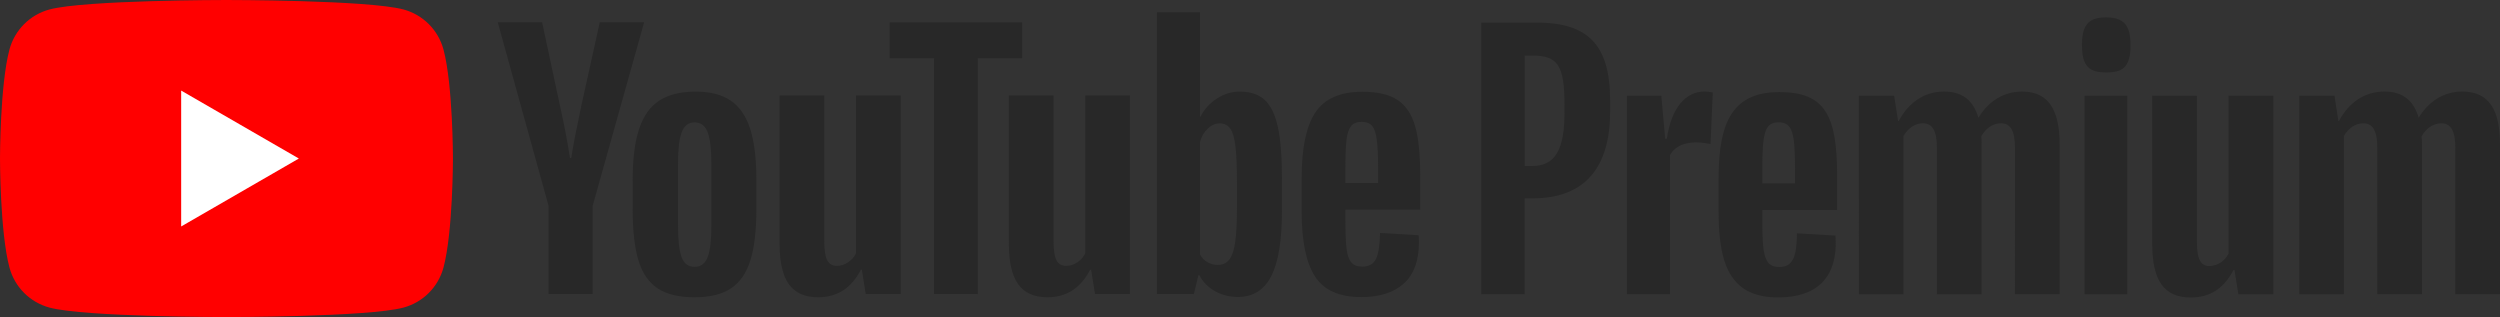 <?xml version="1.0" encoding="utf-8"?>
<!-- Generator: Adobe Illustrator 22.1.0, SVG Export Plug-In . SVG Version: 6.00 Build 0)  -->
<svg version="1.1"
	 id="SVGRoot" xmlns:cc="http://creativecommons.org/ns#" xmlns:dc="http://purl.org/dc/elements/1.1/" xmlns:rdf="http://www.w3.org/1999/02/22-rdf-syntax-ns#" xmlns:svg="http://www.w3.org/2000/svg"
	 xmlns="http://www.w3.org/2000/svg" xmlns:xlink="http://www.w3.org/1999/xlink" x="0px" y="0px" viewBox="0 0 629.502 79.834"
	 style="enable-background:new 0 0 629.502 79.834;" xml:space="preserve">
<rect x="0" y="0" width="629.502" height="79.834" fill="#333333" stroke="none"/>
<style type="text/css">
	.st0{fill:#FF0000;}
	.st1{fill:#FFFFFF;}
	.st2{fill:#282828;}
</style>
<path id="path6" class="st0" d="M111.669,12.464c-1.323-4.918-5.165-8.759-10.083-10.083
	C92.69,0,57.011,0,57.011,0S21.361,0,12.464,2.382C7.546,3.705,3.705,7.546,2.382,12.464
	C0,21.361,0,39.917,0,39.917s0,18.556,2.382,27.453c1.323,4.918,5.165,8.759,10.083,10.083
	c8.897,2.382,44.561,2.382,44.561,2.382s35.664,0,44.561-2.382
	c4.918-1.323,8.759-5.165,10.083-10.083c2.382-8.897,2.382-27.453,2.382-27.453
	S114.051,21.361,111.669,12.464z"/>
<path id="path8" class="st1" d="M45.618,57.025l29.632-17.108L45.618,22.809V57.025z"/>
<path id="path10" class="st2" d="M405.433,25.333v2.759c0,13.793-6.115,21.853-19.49,21.853h-2.037v24.138
	h-10.924V5.683h13.926C399.645,5.683,405.433,11.067,405.433,25.333z M393.939,26.313
	C393.939,16.363,392.146,14,385.948,14h-2.037v27.807h1.876c5.871,0,8.156-4.239,8.156-13.453
	L393.939,26.313z M431.282,23.297l-0.57,12.966c-4.648-0.979-8.483-0.244-10.193,2.759v35.062H409.677
	V24.11h8.644l0.979,10.832h0.409c1.14-7.908,4.809-11.903,9.54-11.903
	C429.934,23.058,430.614,23.145,431.282,23.297L431.282,23.297z M443.755,52.874v2.529
	c0,8.809,0.487,11.825,4.239,11.825c3.586,0,4.405-2.759,4.483-8.478l9.701,0.57
	c0.736,10.763-4.892,15.572-14.432,15.572c-11.577,0-15.002-7.582-15.002-21.361V44.795
	c0-14.515,3.834-21.609,15.329-21.609c11.577,0,14.515,6.032,14.515,21.117v8.57H443.755z M443.755,42.598
	v3.586h8.234v-3.563c0-9.195-0.653-11.825-4.138-11.825c-3.485,0-4.097,2.694-4.097,11.825V42.598z
	 M518.61,36.322v37.752h-11.241V37.159c0-4.078-1.062-6.115-3.508-6.115
	c-1.959,0-3.752,1.14-4.975,3.26c0.07,0.677,0.098,1.357,0.083,2.037v37.752H487.709V37.159
	c0-4.078-1.062-6.115-3.508-6.115c-1.959,0-3.678,1.14-4.892,3.182v39.871h-11.251V24.11h8.887
	l0.998,6.363h0.161c2.529-4.809,6.607-7.421,11.416-7.421c4.731,0,7.421,2.363,8.644,6.607
	c2.611-4.322,6.524-6.607,11.007-6.607C516.003,23.053,518.61,27.945,518.61,36.322z M524.238,11.31
	c0-5.384,1.959-6.929,6.115-6.929c4.239,0,6.115,1.793,6.115,6.929c0,5.545-1.876,6.933-6.115,6.933
	C526.197,18.239,524.238,16.855,524.238,11.31z M524.891,24.11h10.763v49.986h-10.763V24.11z
	 M572.426,24.11v49.986h-8.805l-0.979-6.115h-0.244c-2.529,4.892-6.198,6.929-10.763,6.929
	c-6.685,0-9.706-4.239-9.706-13.453V24.11h11.251V60.805c0,4.405,0.92,6.198,3.182,6.198
	c2.067-0.084,3.917-1.31,4.8-3.182V24.11H572.426z M629.502,36.322v37.752h-11.251V37.159
	c0-4.078-1.062-6.115-3.508-6.115c-1.959,0-3.752,1.14-4.975,3.26
	c0.069,0.67,0.097,1.345,0.083,2.018v37.752h-11.251V37.159c0-4.078-1.062-6.115-3.508-6.115
	c-1.959,0-3.678,1.14-4.892,3.182v39.871h-11.251V24.11h8.878l0.979,6.359h0.161
	c2.529-4.809,6.607-7.421,11.416-7.421c4.731,0,7.421,2.363,8.644,6.607
	c2.611-4.322,6.524-6.607,11.007-6.607C626.909,23.053,629.502,27.945,629.502,36.322z"/>
<g>
	<g>
		<path class="st2" d="M165.543,72.573c-2.257-1.521-3.861-3.887-4.812-7.095
			c-0.952-3.208-1.427-7.475-1.427-12.805v-7.259c0-5.383,0.543-9.706,1.631-12.968
			c1.087-3.262,2.786-5.64,5.097-7.136c2.311-1.495,5.342-2.243,9.094-2.243
			c3.697,0,6.66,0.762,8.89,2.284c2.229,1.523,3.86,3.902,4.894,7.136
			c1.032,3.236,1.55,7.544,1.55,12.927v7.259c0,5.329-0.503,9.611-1.509,12.846
			c-1.007,3.236-2.638,5.601-4.894,7.095c-2.257,1.495-5.315,2.243-9.176,2.243
			C170.912,74.857,167.798,74.095,165.543,72.573z M178.185,64.743c0.624-1.631,0.938-4.294,0.938-7.993
			v-15.578c0-3.589-0.314-6.211-0.938-7.871c-0.626-1.658-1.727-2.488-3.303-2.488
			c-1.523,0-2.597,0.83-3.221,2.488c-0.626,1.659-0.938,4.282-0.938,7.871v15.578
			c0,3.698,0.298,6.362,0.897,7.993c0.598,1.631,1.684,2.447,3.262,2.447
			C176.457,67.19,177.559,66.375,178.185,64.743z"/>
		<path class="st2" d="M338.77,52.792v2.528c0,3.209,0.094,5.615,0.285,7.218
			c0.19,1.605,0.583,2.773,1.183,3.507c0.598,0.734,1.521,1.101,2.773,1.101
			c1.684,0,2.841-0.653,3.466-1.958c0.624-1.305,0.965-3.479,1.02-6.525l9.706,0.571
			c0.054,0.436,0.082,1.034,0.082,1.794c0,4.622-1.264,8.075-3.792,10.358
			c-2.528,2.284-6.104,3.426-10.725,3.426c-5.546,0-9.434-1.739-11.663-5.22
			c-2.23-3.479-3.344-8.862-3.344-16.149V44.717c0-7.503,1.155-12.981,3.467-16.434
			c2.311-3.452,6.266-5.179,11.867-5.179c3.86,0,6.823,0.707,8.89,2.121
			c2.066,1.414,3.52,3.616,4.364,6.606c0.843,2.991,1.264,7.124,1.264,12.397v8.564H338.77z
			 M340.197,31.749c-0.57,0.707-0.952,1.863-1.142,3.466c-0.192,1.605-0.285,4.037-0.285,7.3
			v3.589h8.237v-3.589c0-3.207-0.109-5.641-0.326-7.3c-0.218-1.658-0.612-2.826-1.183-3.507
			c-0.571-0.679-1.455-1.02-2.651-1.02C341.651,30.689,340.768,31.043,340.197,31.749z"/>
		<path class="st2" d="M138.136,51.855l-12.805-46.244h11.174l4.486,20.961
			c1.142,5.166,1.984,9.57,2.528,13.212h0.326c0.38-2.61,1.223-6.986,2.528-13.131l4.649-21.043
			h11.174l-12.968,46.244V74.041h-11.092V51.855z"/>
		<path class="st2" d="M226.8,24.045v49.996h-8.808l-0.979-6.117h-0.244
			c-2.394,4.622-5.982,6.932-10.766,6.932c-3.317,0-5.764-1.087-7.34-3.262
			c-1.578-2.174-2.365-5.573-2.365-10.195V24.045h11.255v36.702c0,2.23,0.245,3.82,0.734,4.771
			c0.49,0.952,1.305,1.427,2.447,1.427c0.979,0,1.917-0.298,2.814-0.897
			c0.897-0.598,1.563-1.358,1.998-2.284V24.045H226.8z"/>
		<path class="st2" d="M284.532,24.045v49.996h-8.808l-0.979-6.117h-0.244
			c-2.394,4.622-5.982,6.932-10.766,6.932c-3.317,0-5.764-1.087-7.34-3.262
			c-1.578-2.174-2.365-5.573-2.365-10.195V24.045h11.255v36.702c0,2.23,0.245,3.82,0.734,4.771
			c0.49,0.952,1.305,1.427,2.447,1.427c0.979,0,1.917-0.298,2.814-0.897
			c0.897-0.598,1.563-1.358,1.998-2.284V24.045H284.532z"/>
		<path class="st2" d="M257.384,14.666h-11.174v59.375h-11.01V14.666h-11.174V5.612h33.358V14.666z"/>
		<path class="st2" d="M321.782,32.037c-0.681-3.153-1.782-5.436-3.303-6.851
			c-1.523-1.413-3.616-2.12-6.28-2.12c-2.067,0-3.997,0.585-5.791,1.753
			c-1.794,1.17-3.181,2.706-4.16,4.608h-0.083l0.001-26.344h-10.847v70.957h9.297l1.142-4.73h0.245
			c0.869,1.686,2.174,3.017,3.915,3.997c1.74,0.979,3.67,1.468,5.791,1.468
			c3.805,0,6.606-1.753,8.4-5.26c1.794-3.507,2.692-8.984,2.692-16.434v-7.911
			C322.802,39.569,322.461,35.192,321.782,32.037z M311.465,52.43c0,3.644-0.15,6.498-0.449,8.564
			c-0.299,2.067-0.803,3.535-1.509,4.404c-0.707,0.871-1.659,1.305-2.854,1.305
			c-0.925,0-1.782-0.217-2.569-0.653c-0.789-0.435-1.427-1.087-1.917-1.957V35.71
			c0.38-1.358,1.032-2.473,1.958-3.344c0.924-0.869,1.929-1.305,3.018-1.305
			c1.142,0,2.025,0.449,2.651,1.346c0.624,0.897,1.06,2.406,1.305,4.527
			c0.245,2.12,0.367,5.138,0.367,9.053V52.43z"/>
	</g>
</g>
</svg>
